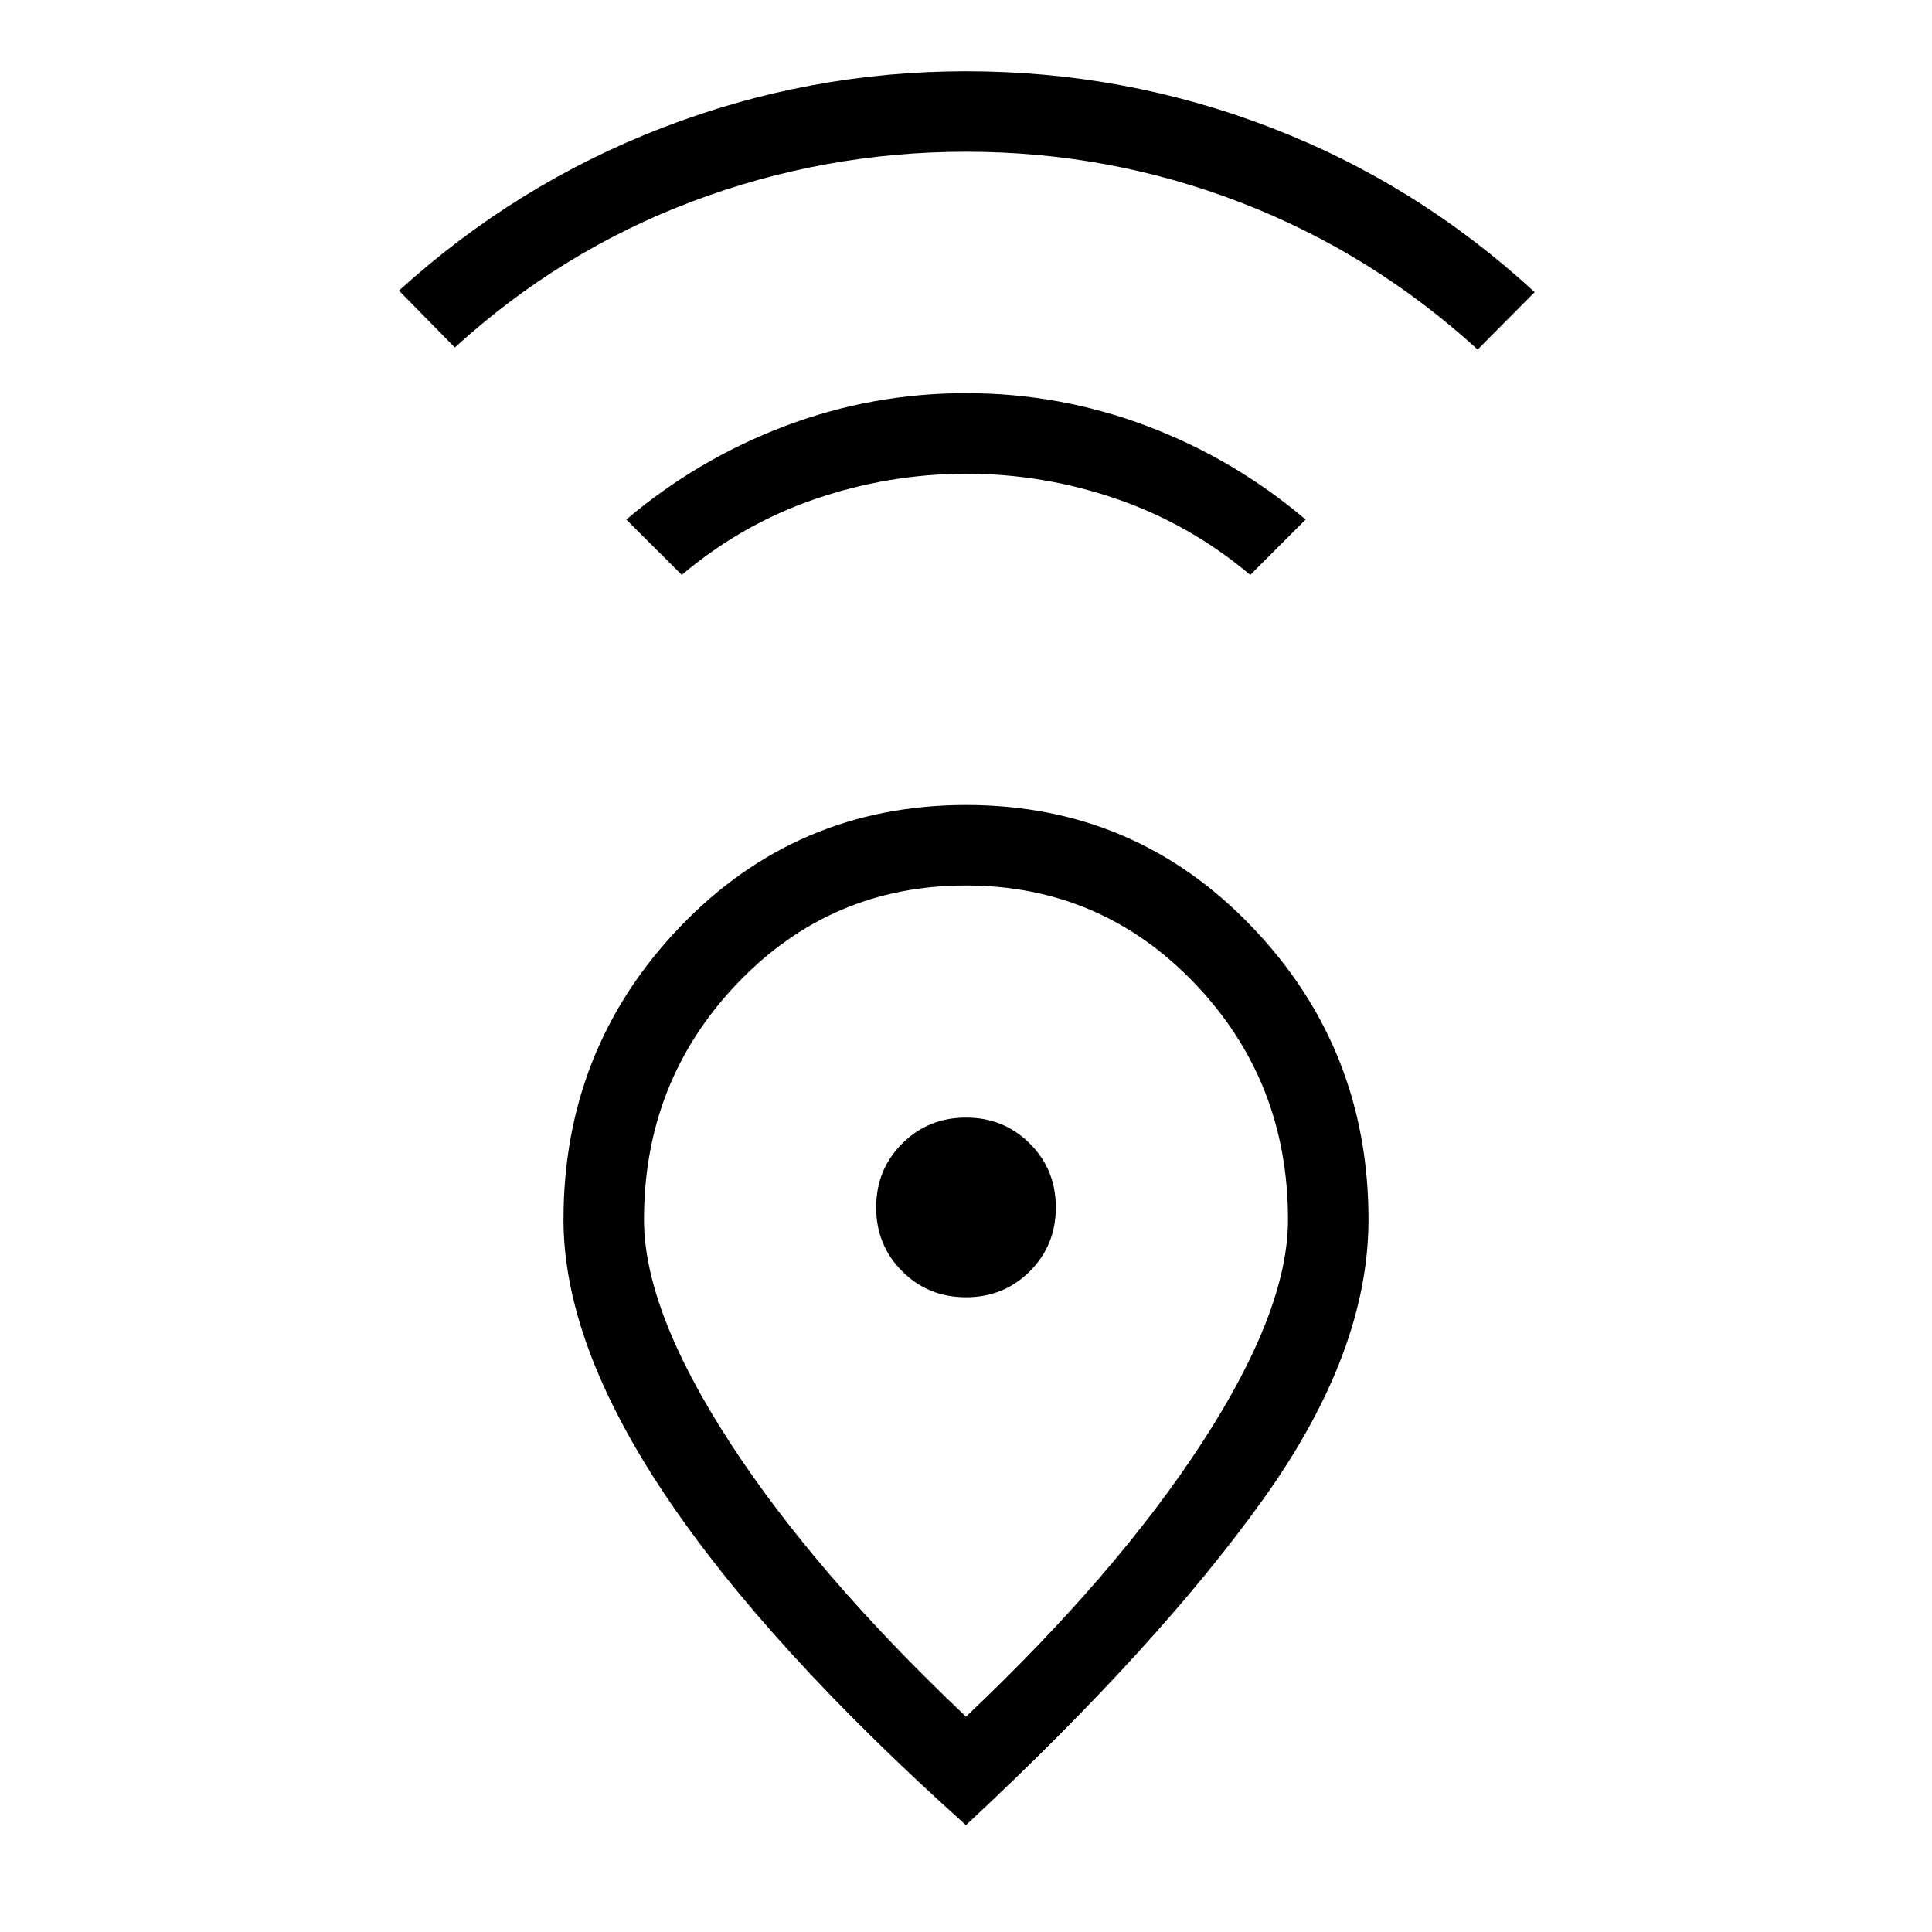<svg xmlns="http://www.w3.org/2000/svg" width="1em" height="1em" viewBox="0 0 24 24"><path fill="currentColor" d="M12 21.325q1.875-1.775 2.938-3.412T16 15.15q0-1.725-1.162-2.937T12 11t-2.838 1.213T8 15.15q0 1.125 1.063 2.763T12 21.325m0 1.348q-2.486-2.229-3.743-4.111T7 15.15q0-2.127 1.449-3.638T12 10t3.551 1.512T17 15.15q0 1.644-1.305 3.47T12 22.672m0-6.557q.471 0 .793-.323q.323-.322.323-.793t-.323-.793q-.322-.323-.793-.323t-.793.323q-.323.322-.323.793t.323.793q.322.323.793.323M8.47 7.142l-.69-.688q.886-.75 1.968-1.16q1.083-.41 2.252-.41t2.252.41t1.967 1.16l-.688.688q-.744-.628-1.657-.943T12 5.885t-1.874.314t-1.657.943M5.65 4.317l-.694-.707q1.46-1.325 3.277-2.025T12 .885q1.97 0 3.787.7t3.277 2.044l-.708.713q-1.314-1.198-2.945-1.827q-1.63-.63-3.411-.63q-1.761 0-3.399.617T5.65 4.317M12 15"/></svg>